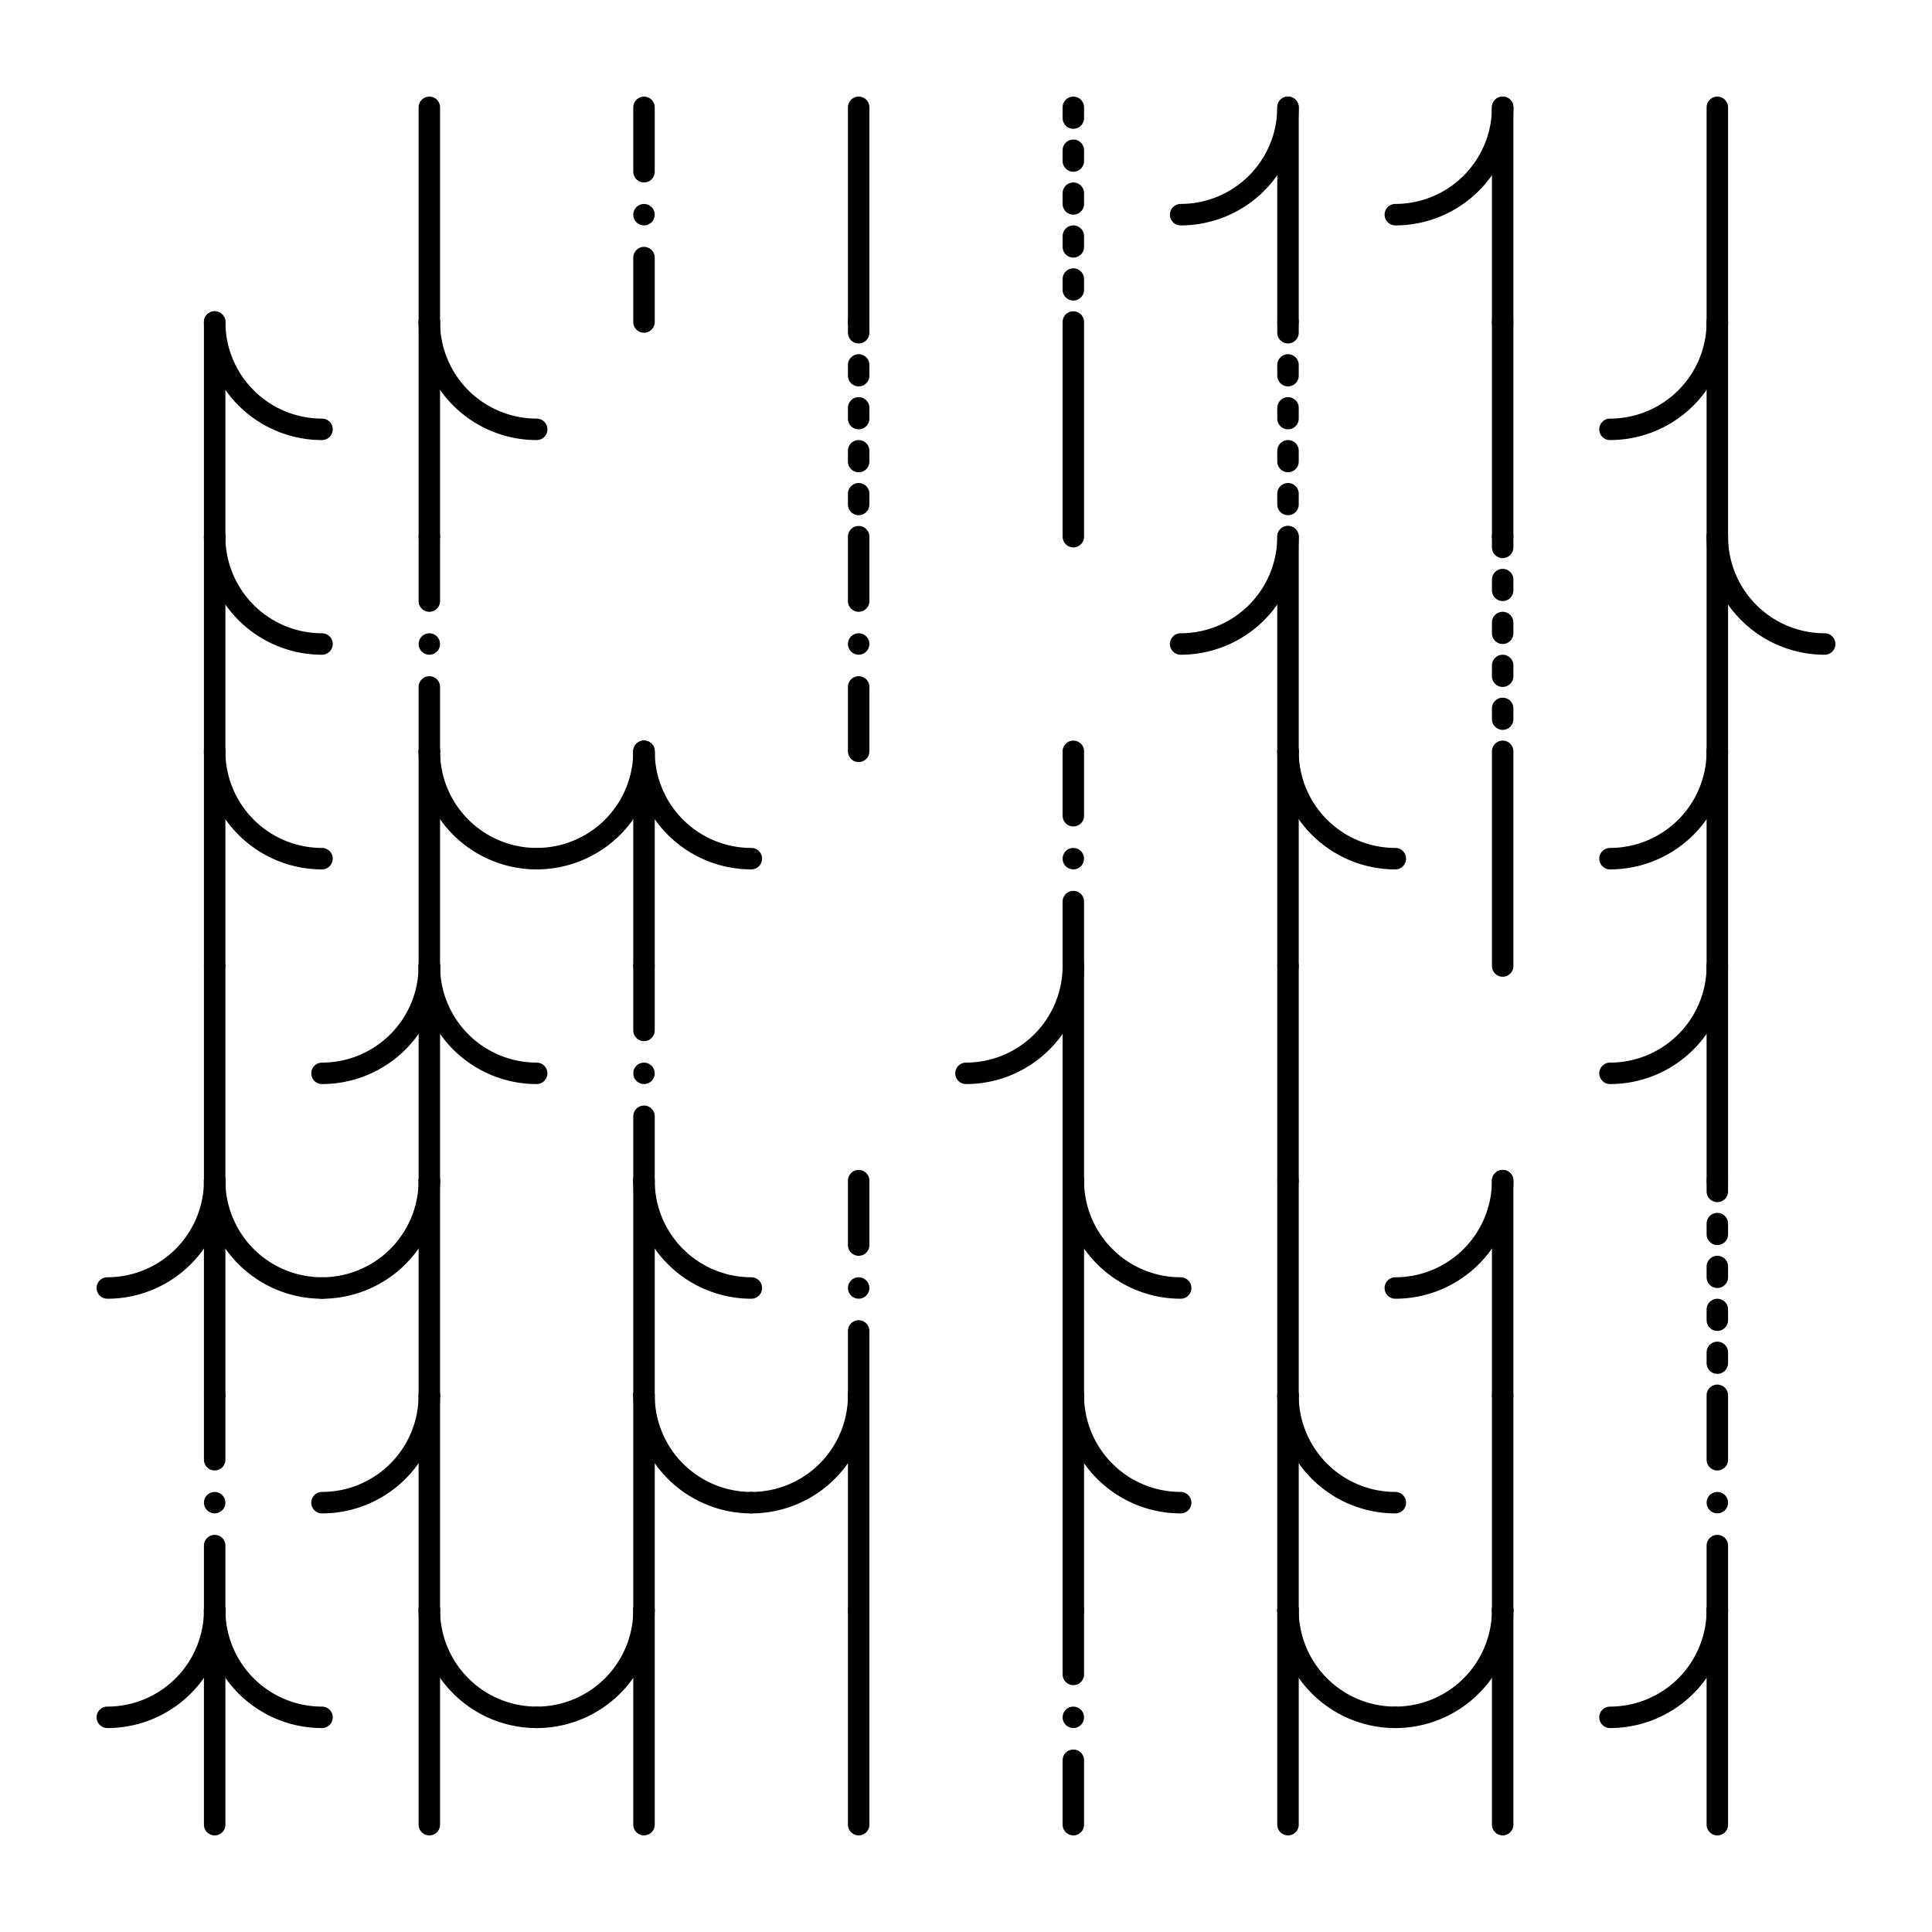 <?xml version="1.0"?>
<!-- Generated by SVGo (float) -->
<svg width="90.00" height="90.00"
     xmlns="http://www.w3.org/2000/svg"
     xmlns:xlink="http://www.w3.org/1999/xlink">
<defs>
<g id="0">
    <line x1="5.00" y1="0.00" x2="5.00" y2="10.00" style="stroke:black;stroke-width:1;stroke-linecap:round" />
</g>
<g id="1">
    <line x1="5.00" y1="0.00" x2="5.00" y2="10.00" style="stroke:black;stroke-width:1;stroke-linecap:round" />
</g>
<g id="2">
    <line x1="5.00" y1="0.00" x2="5.00" y2="10.00" style="stroke:black;stroke-width:1;stroke-linecap:round" />
</g>
<g id="3">
    <line x1="5.00" y1="0.00" x2="5.00" y2="10.00" style="stroke:black;stroke-width:1;stroke-linecap:round" />
</g>

<g id="4">
    <line x1="5.00" y1="0.00" x2="5.00" y2="10.00" style="stroke:black;stroke-width:1;stroke-linecap:round" />
    <path d="M0.00,5.00 A5.00,5.00 0.00 0 0 5.00,0.00" style="stroke:black;stroke-width:1;fill:none;stroke-linecap:round" />
</g>
<g id="5">
    <line x1="5.00" y1="0.00" x2="5.00" y2="10.00" style="stroke:black;stroke-width:1;stroke-linecap:round" />
    <path d="M0.00,5.00 A5.00,5.00 0.00 0 0 5.00,0.00" style="stroke:black;stroke-width:1;fill:none;stroke-linecap:round" />
</g>

<g id="6">
    <line x1="5.00" y1="0.00" x2="5.00" y2="10.00" style="stroke:black;stroke-width:1;stroke-linecap:round" />
    <path d="M0.00,5.00 A5.00,5.00 0.00 0 0 5.00,0.00" style="stroke:black;stroke-width:1;fill:none;stroke-linecap:round" />
    <path d="M5.00,0.00 A5.00,5.00 0.00 0 0 10.00,5.00" style="stroke:black;stroke-width:1;fill:none;stroke-linecap:round" />
</g>
<g id="7">
    <line x1="5.00" y1="0.00" x2="5.00" y2="10.00" style="stroke:black;stroke-width:1;stroke-linecap:round" />
    <path d="M0.00,5.00 A5.00,5.00 0.00 0 0 5.00,0.00" style="stroke:black;stroke-width:1;fill:none;stroke-linecap:round" />
    <path d="M5.00,0.00 A5.00,5.00 0.00 0 0 10.00,5.00" style="stroke:black;stroke-width:1;fill:none;stroke-linecap:round" />
</g>

<g id="8">
    <line x1="5.00" y1="0.00" x2="5.00" y2="10.00" style="stroke:black;stroke-width:1;stroke-linecap:round" />
    <path d="M5.00,0.00 A5.00,5.00 0.00 0 0 10.00,5.00" style="stroke:black;stroke-width:1;fill:none;stroke-linecap:round" />
</g>
<g id="9">
    <line x1="5.00" y1="0.00" x2="5.00" y2="10.00" style="stroke:black;stroke-width:1;stroke-linecap:round" />
    <path d="M5.00,0.00 A5.00,5.00 0.00 0 0 10.00,5.00" style="stroke:black;stroke-width:1;fill:none;stroke-linecap:round" />
</g>

<g id="a">
    <line x1="5.00" y1="0.00" x2="5.00" y2="3.00" style="stroke:black;stroke-width:1;stroke-linecap:round" />
    <circle cx="5.00" cy="5.00" r="0.50" style="fill:black" />
    <line x1="5.00" y1="7.00" x2="5.00" y2="10.00" style="stroke:black;stroke-width:1;stroke-linecap:round" />
</g>
<g id="b">
    <line x1="5.00" y1="0.00" x2="5.00" y2="3.00" style="stroke:black;stroke-width:1;stroke-linecap:round" />
    <circle cx="5.00" cy="5.00" r="0.50" style="fill:black" />
    <line x1="5.00" y1="7.00" x2="5.00" y2="10.00" style="stroke:black;stroke-width:1;stroke-linecap:round" />
</g>

<g id="c">
    <line x1="5.00" y1="0.00" x2="5.00" y2="0.50" style="stroke:black;stroke-width:1;stroke-linecap:round" />
    <line x1="5.00" y1="2.00" x2="5.00" y2="2.50" style="stroke:black;stroke-width:1;stroke-linecap:round" />
    <line x1="5.00" y1="4.00" x2="5.00" y2="4.50" style="stroke:black;stroke-width:1;stroke-linecap:round" />
    <line x1="5.00" y1="6.00" x2="5.00" y2="6.50" style="stroke:black;stroke-width:1;stroke-linecap:round" />
    <line x1="5.00" y1="8.00" x2="5.00" y2="8.50" style="stroke:black;stroke-width:1;stroke-linecap:round" />
</g>
<g id="d">
    <line x1="5.00" y1="0.00" x2="5.00" y2="0.50" style="stroke:black;stroke-width:1;stroke-linecap:round" />
    <line x1="5.00" y1="2.00" x2="5.00" y2="2.50" style="stroke:black;stroke-width:1;stroke-linecap:round" />
    <line x1="5.00" y1="4.00" x2="5.00" y2="4.50" style="stroke:black;stroke-width:1;stroke-linecap:round" />
    <line x1="5.00" y1="6.00" x2="5.00" y2="6.50" style="stroke:black;stroke-width:1;stroke-linecap:round" />
    <line x1="5.00" y1="8.00" x2="5.00" y2="8.50" style="stroke:black;stroke-width:1;stroke-linecap:round" />
</g>

<g id="e">

</g>
<g id="f">

</g>
</defs>
<rect x="0.00" y="0.00" width="90.00" height="90.00" style="stroke:none;fill:white" />
<use x="5.00" y="5.00" xlink:href="#e" />
<use x="15.00" y="5.00" xlink:href="#3" />
<use x="25.00" y="5.00" xlink:href="#b" />
<use x="35.00" y="5.00" xlink:href="#0" />
<use x="45.00" y="5.00" xlink:href="#c" />
<use x="55.00" y="5.00" xlink:href="#4" />
<use x="65.00" y="5.00" xlink:href="#4" />
<use x="75.00" y="5.00" xlink:href="#2" />
<use x="5.00" y="15.00" xlink:href="#9" />
<use x="15.00" y="15.00" xlink:href="#8" />
<use x="25.00" y="15.00" xlink:href="#f" />
<use x="35.00" y="15.00" xlink:href="#c" />
<use x="45.00" y="15.00" xlink:href="#1" />
<use x="55.00" y="15.00" xlink:href="#c" />
<use x="65.00" y="15.00" xlink:href="#1" />
<use x="75.00" y="15.00" xlink:href="#4" />
<use x="5.00" y="25.00" xlink:href="#9" />
<use x="15.00" y="25.00" xlink:href="#a" />
<use x="25.00" y="25.00" xlink:href="#f" />
<use x="35.00" y="25.00" xlink:href="#b" />
<use x="45.00" y="25.00" xlink:href="#f" />
<use x="55.00" y="25.00" xlink:href="#4" />
<use x="65.00" y="25.00" xlink:href="#c" />
<use x="75.00" y="25.00" xlink:href="#8" />
<use x="5.00" y="35.00" xlink:href="#9" />
<use x="15.00" y="35.00" xlink:href="#9" />
<use x="25.00" y="35.00" xlink:href="#6" />
<use x="35.00" y="35.00" xlink:href="#f" />
<use x="45.00" y="35.00" xlink:href="#b" />
<use x="55.00" y="35.00" xlink:href="#9" />
<use x="65.00" y="35.00" xlink:href="#2" />
<use x="75.00" y="35.00" xlink:href="#4" />
<use x="5.00" y="45.00" xlink:href="#2" />
<use x="15.00" y="45.00" xlink:href="#7" />
<use x="25.00" y="45.00" xlink:href="#a" />
<use x="35.00" y="45.00" xlink:href="#e" />
<use x="45.00" y="45.00" xlink:href="#4" />
<use x="55.00" y="45.00" xlink:href="#1" />
<use x="65.00" y="45.00" xlink:href="#e" />
<use x="75.00" y="45.00" xlink:href="#4" />
<use x="5.00" y="55.00" xlink:href="#6" />
<use x="15.00" y="55.00" xlink:href="#4" />
<use x="25.00" y="55.00" xlink:href="#9" />
<use x="35.00" y="55.00" xlink:href="#b" />
<use x="45.00" y="55.00" xlink:href="#9" />
<use x="55.00" y="55.00" xlink:href="#3" />
<use x="65.00" y="55.00" xlink:href="#4" />
<use x="75.00" y="55.00" xlink:href="#c" />
<use x="5.00" y="65.00" xlink:href="#a" />
<use x="15.00" y="65.00" xlink:href="#4" />
<use x="25.00" y="65.00" xlink:href="#9" />
<use x="35.00" y="65.00" xlink:href="#5" />
<use x="45.00" y="65.00" xlink:href="#9" />
<use x="55.00" y="65.00" xlink:href="#9" />
<use x="65.00" y="65.00" xlink:href="#1" />
<use x="75.00" y="65.00" xlink:href="#b" />
<use x="5.00" y="75.00" xlink:href="#7" />
<use x="15.00" y="75.00" xlink:href="#8" />
<use x="25.00" y="75.00" xlink:href="#5" />
<use x="35.00" y="75.00" xlink:href="#2" />
<use x="45.00" y="75.00" xlink:href="#b" />
<use x="55.00" y="75.00" xlink:href="#8" />
<use x="65.00" y="75.00" xlink:href="#5" />
<use x="75.00" y="75.00" xlink:href="#5" />
</svg>
